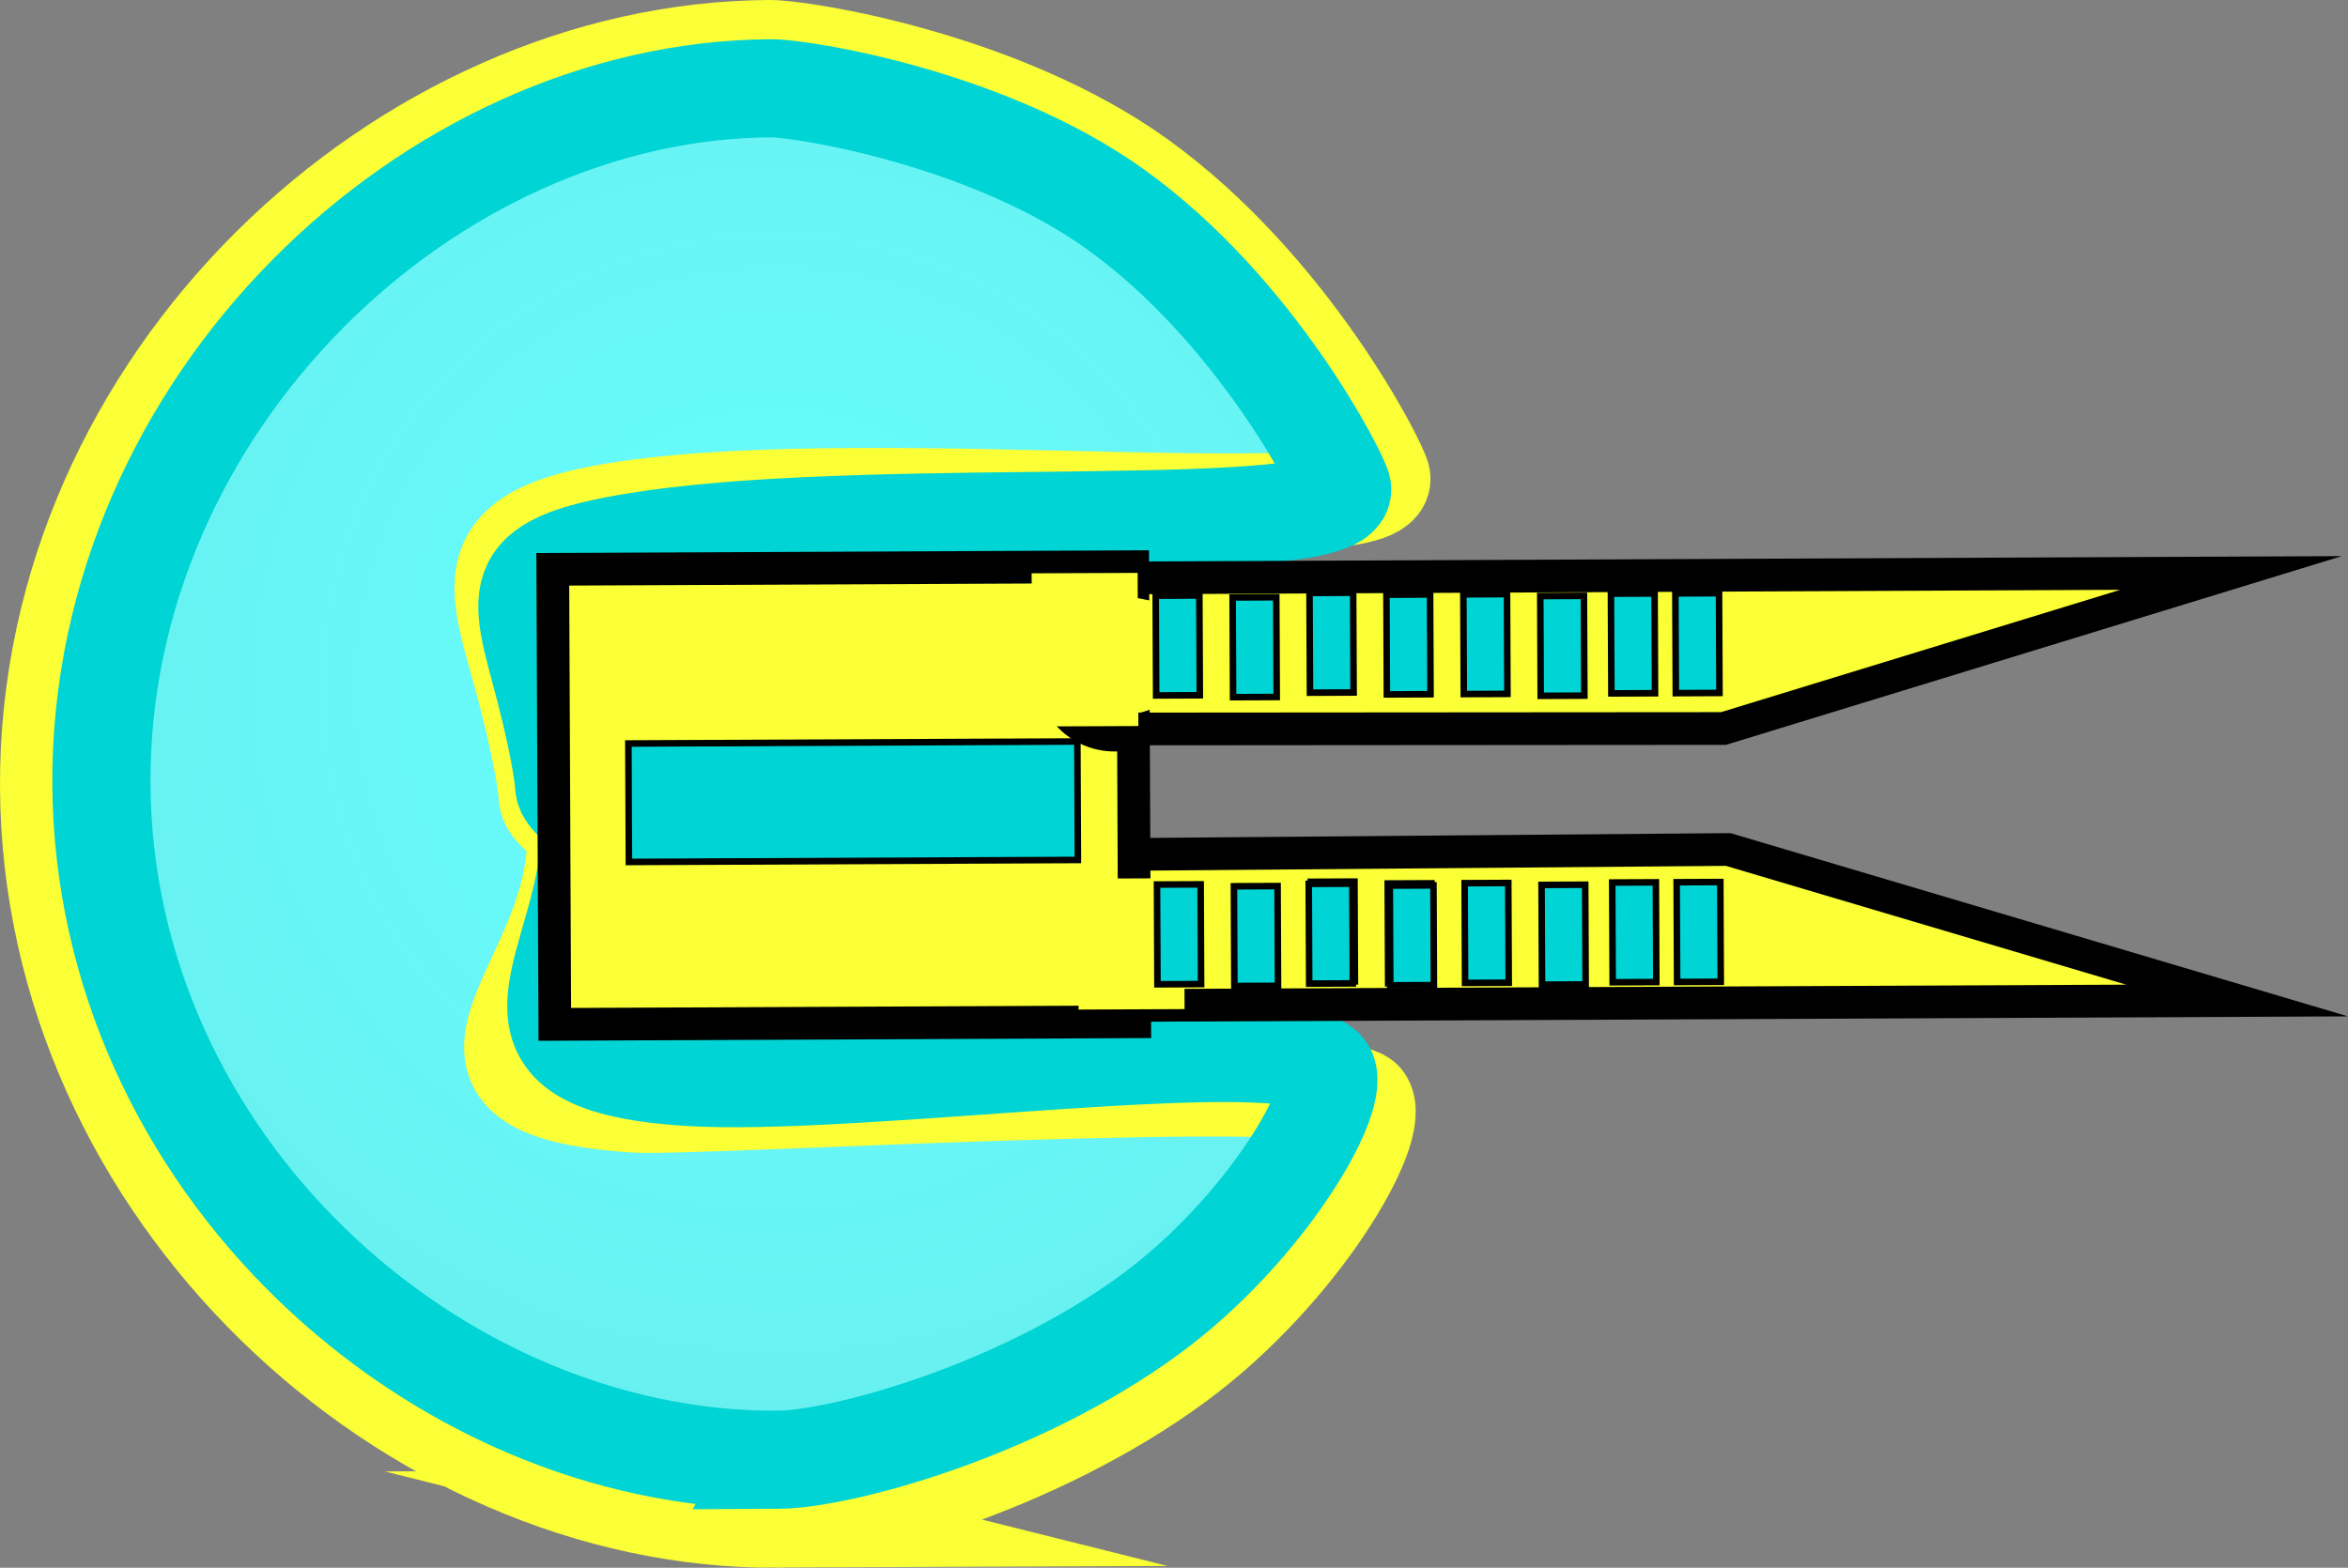 <svg version="1.1" xmlns="http://www.w3.org/2000/svg" xmlns:xlink="http://www.w3.org/1999/xlink" width="179.463" height="119.863" viewBox="0,0,179.463,119.863"><rect x="0" y="0" width="179.463" height="119.863" fill="#808080" stroke="none"/><defs><radialGradient cx="209.651" cy="172.651" r="472.098" gradientUnits="userSpaceOnUse" id="color-1"><stop offset="0" stop-color="#65ffff"/><stop offset="1" stop-color="#65ffff" stop-opacity="0"/></radialGradient></defs><g transform="translate(-150.377,-120.069)"><g data-paper-data="{&quot;isPaintingLayer&quot;:true}" fill-rule="nonzero" stroke-linecap="butt" stroke-linejoin="miter" stroke-miterlimit="10" stroke-dasharray="" stroke-dashoffset="0" style="mix-blend-mode: normal"><path d="M254.006,205.521c-3.786,1.327 -0.088,2.619 -1.346,3.336c-3.531,2.012 -3.508,0.455 -0.308,1.463c1.23,0.388 -1.837,0.399 -0.84,1.355c0.854,0.819 6.467,2.599 0.388,2.914c-1.108,0.058 -8.727,10.481 -9.883,10.515c-10.089,0.297 -5.318,0.267 -4.837,2.983c0.182,1.028 -2.53,1.331 -4.924,2.935c-1.472,0.986 -0.958,3.709 -5.107,3.709c-22.554,0 -24.173,5.633 -34.7,-1.874c-35.719,-25.474 -33.727,-18.169 -34.596,-32.445c-1.554,-25.551 -14.54,-20.105 2.879,-45.779c7.169,-10.567 2.86,-8.74 8.426,-12.553c3.622,-2.481 5.961,-15.394 27.382,-15.394c47.645,0 33.375,4.747 29.444,2.827c-2.025,-0.989 2.365,-0.863 9.439,4.244c3.378,2.44 6.368,0.508 11.439,10.452c8.054,15.793 1.305,16.151 -1.508,16.771c-3.231,0.712 -23.456,2.582 -29.631,2.374c-7.355,-0.248 -0.501,-0.932 -0.501,24.761c0,0 -6.79,-24.962 5.028,-5.225c3.446,5.756 -6.332,13.193 1.225,16.239c10.981,4.425 36.262,5.283 31.197,7.058z" fill="url(#color-1)" stroke="none" stroke-width="0"/><path d="M209.707,236.181c-28.066,0.125 -55.442,-24.927 -55.58,-55.955c-0.138,-31.028 27.013,-56.282 55.079,-56.407c2.479,-0.011 17.693,2.376 28.196,9.918c11.565,8.304 18.39,21.877 18.55,22.832c0.717,4.277 -38.121,-0.362 -57.668,2.489c-12.358,1.802 -9.762,5.743 -7.608,14.032c0.501,1.928 1.443,5.94 1.566,7.894c0.077,1.219 2.159,1.929 2.165,3.168c0.052,11.622 -13.407,19.078 4.498,20.291c4.581,0.31 53.781,-2.729 55.7,-0.246c1.555,2.012 -4.878,13.083 -14.293,20.016c-10.932,8.05 -25.523,11.944 -30.606,11.967z" fill="none" stroke="#faff36" stroke-width="7.5"/><path d="" fill="#7b0000" stroke="#000000" stroke-width="2"/><path d="M209.796,231.677c-26.192,0.117 -51.539,-22.761 -51.668,-51.716c-0.129,-28.956 25.009,-53.025 51.201,-53.141c2.313,-0.01 16.512,2.218 26.313,9.256c10.793,7.75 17.162,20.416 17.311,21.308c0.669,3.991 -34.539,1.267 -52.78,3.927c-11.533,1.682 -10.146,3.755 -8.136,11.491c0.468,1.799 1.346,5.544 1.461,7.367c0.072,1.138 2.015,1.8 2.02,2.957c0.048,10.846 -9.403,18.138 7.306,19.269c12.862,0.871 46.19,-4.034 48.872,-0.564c1.451,1.878 -4.552,12.209 -13.339,18.68c-10.202,7.513 -23.818,11.147 -28.562,11.168z" fill="none" stroke="#00d4d4" stroke-width="7.5"/><path d="M228.58,164.286l92.319,-0.411l-38.793,11.892l-53.475,0.04z" fill="#faff36" stroke="#000000" stroke-width="2.5"/><path d="M228.992,185.454l53.474,-0.437l38.897,11.546l-92.319,0.411z" data-paper-data="{&quot;index&quot;:null}" fill="#faff36" stroke="#000000" stroke-width="2.5"/><path d="M192.627,163.594l44.326,-0.197l0.005,1.049c-0.308,-0.061 -0.627,-0.093 -0.954,-0.091c-2.632,0.012 -4.757,2.155 -4.745,4.787c0,0.096 0.004,0.191 0.01,0.286c-0.308,0.634 -0.479,1.347 -0.476,2.099c0.012,2.632 2.155,4.757 4.787,4.745c0.498,-0.002 0.978,-0.081 1.429,-0.225l0.099,22.143l-44.326,0.197z" fill="#faff36" stroke="#000000" stroke-width="2.5"/><path d="M229.226,163.902l8.103,-0.033l0.057,11.71l-8.103,0.033z" fill="#faff36" stroke="none" stroke-width="0"/><path d="M232.77,187.247l8.103,-0.036l0.045,10.009l-8.103,0.036z" fill="#faff36" stroke="none" stroke-width="0"/><path d="M198.406,176.914l34.317,-0.153l0.04,9.056l-34.317,0.153z" fill="#00d4d4" stroke="#000000" stroke-width="0.5"/><path d="M273.603,187.542l3.336,-0.015l0.034,7.626l-3.336,0.015z" fill="#00d4d4" stroke="#000000" stroke-width="0.5"/><path d="M268.202,187.725l3.336,-0.015l0.034,7.626l-3.336,0.015z" fill="#00d4d4" stroke="#000000" stroke-width="0.5"/><path d="M262.323,187.592l3.336,-0.015l0.034,7.626l-3.336,0.015z" fill="#00d4d4" stroke="#000000" stroke-width="0.5"/><path d="M256.445,187.618l3.336,-0.015l0.034,7.626l-3.336,0.015z" fill="#00d4d4" stroke="#000000" stroke-width="0.5"/><path d="M250.566,187.486l3.336,-0.015l0.034,7.626l-3.336,0.015z" fill="#00d4d4" stroke="#000000" stroke-width="0.5"/><path d="M278.529,187.52l3.336,-0.015l0.034,7.626l-3.336,0.015z" fill="#00d4d4" stroke="#000000" stroke-width="0.5"/><path d="M256.604,187.776l3.336,-0.015l0.034,7.626l-3.336,0.015z" fill="#00d4d4" stroke="#000000" stroke-width="0.5"/><path d="M250.408,187.645l3.336,-0.015l0.034,7.626l-3.336,0.015z" fill="#00d4d4" stroke="#000000" stroke-width="0.5"/><path d="M244.689,187.829l3.336,-0.015l0.034,7.626l-3.336,0.015z" fill="#00d4d4" stroke="#000000" stroke-width="0.5"/><path d="M238.81,187.697l3.336,-0.015l0.034,7.626l-3.336,0.015z" fill="#00d4d4" stroke="#000000" stroke-width="0.5"/><path d="M273.505,165.458l3.336,-0.015l0.034,7.626l-3.336,0.015z" fill="#00d4d4" stroke="#000000" stroke-width="0.5"/><path d="M268.104,165.641l3.336,-0.015l0.034,7.626l-3.336,0.015z" fill="#00d4d4" stroke="#000000" stroke-width="0.5"/><path d="M262.225,165.508l3.336,-0.015l0.034,7.626l-3.336,0.015z" fill="#00d4d4" stroke="#000000" stroke-width="0.5"/><path d="M256.346,165.535l3.336,-0.015l0.034,7.626l-3.336,0.015z" fill="#00d4d4" stroke="#000000" stroke-width="0.5"/><path d="M250.467,165.402l3.336,-0.015l0.034,7.626l-3.336,0.015z" fill="#00d4d4" stroke="#000000" stroke-width="0.5"/><path d="M278.43,165.436l3.336,-0.015l0.034,7.626l-3.336,0.015z" fill="#00d4d4" stroke="#000000" stroke-width="0.5"/><path d="M244.59,165.746l3.336,-0.015l0.034,7.626l-3.336,0.015z" fill="#00d4d4" stroke="#000000" stroke-width="0.5"/><path d="M238.711,165.613l3.336,-0.015l0.034,7.626l-3.336,0.015z" fill="#00d4d4" stroke="#000000" stroke-width="0.5"/></g></g></svg><!--rotationCenter:89.623365:59.931235-->